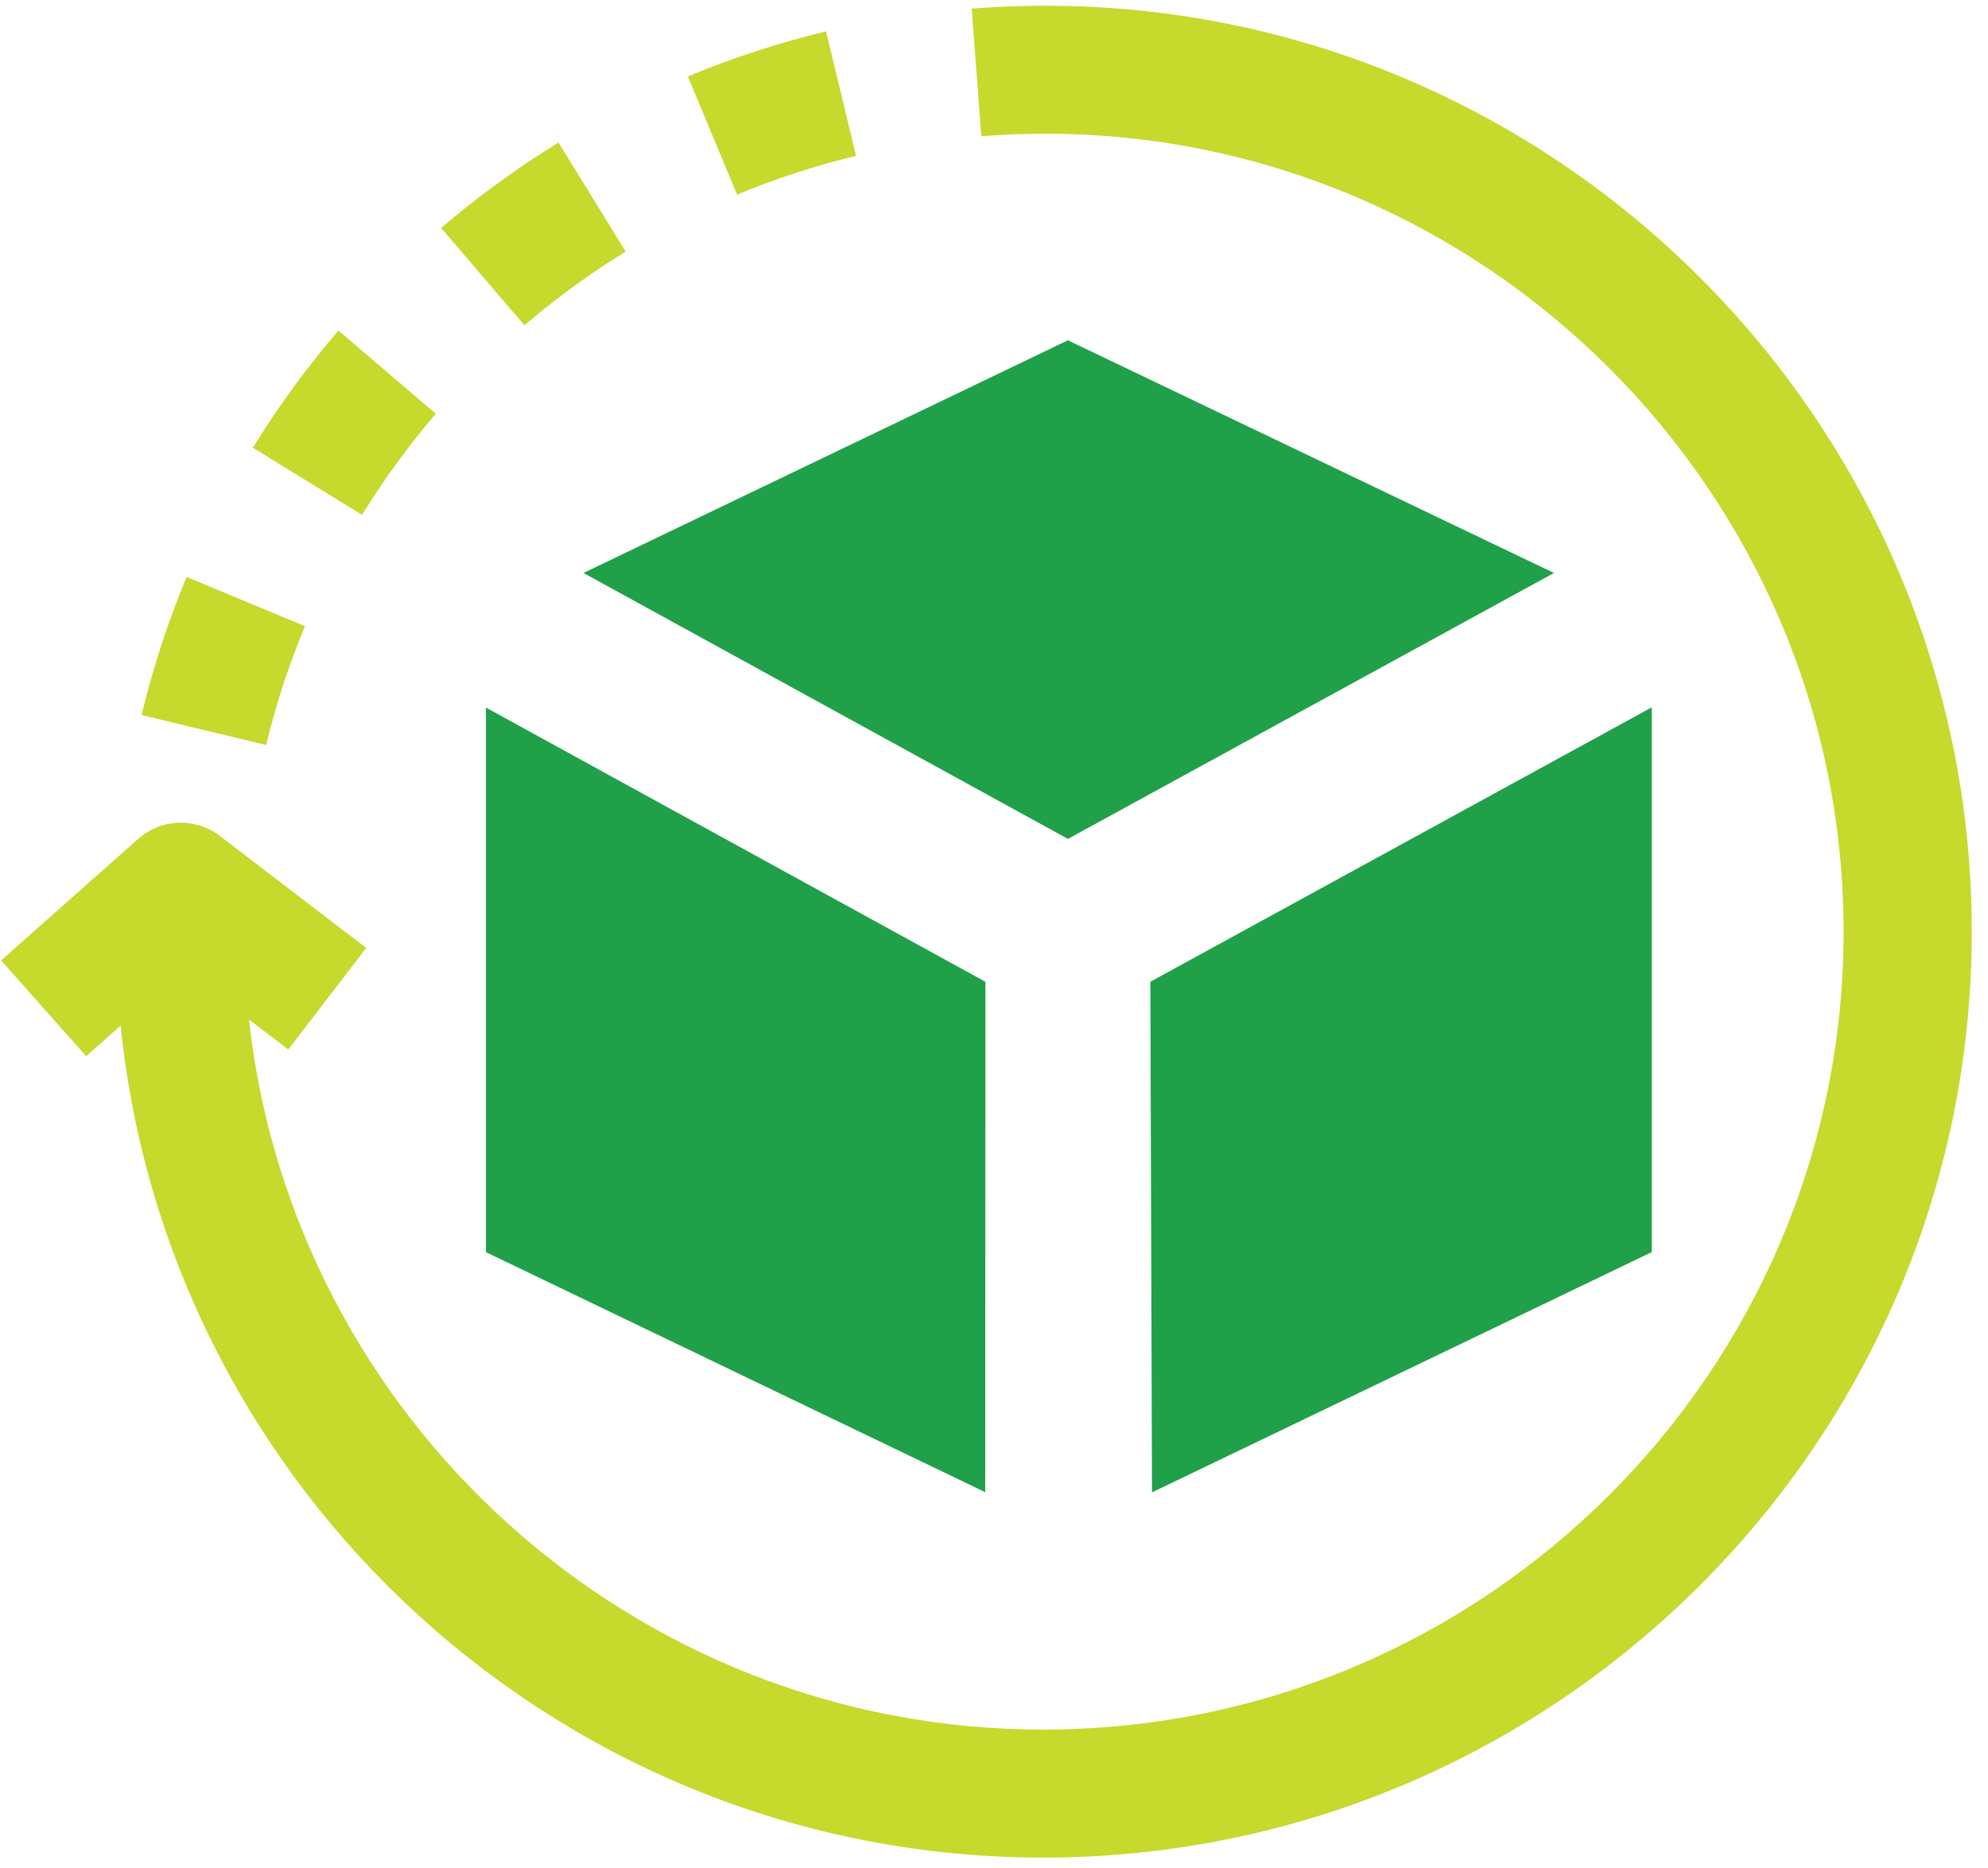 <svg width="83" height="78" viewBox="0 0 83 78" fill="none" xmlns="http://www.w3.org/2000/svg">
<path d="M11.112 31.102L5.909 29.852C6.382 27.89 7.015 25.951 7.792 24.088L12.732 26.142C12.064 27.745 11.519 29.414 11.112 31.102ZM15.114 21.494L10.557 18.693C11.613 16.979 12.815 15.332 14.129 13.799L18.195 17.273C17.062 18.595 16.026 20.016 15.114 21.494ZM21.895 13.579L18.417 9.517C19.952 8.206 21.601 7.006 23.318 5.951L26.122 10.503C24.642 11.412 23.219 12.447 21.895 13.579ZM30.774 8.124L28.718 3.19C30.584 2.415 32.525 1.782 34.489 1.31L35.741 6.506C34.051 6.912 32.38 7.457 30.774 8.124Z" fill="#C6D92D"/>
<path d="M43.66 0.24C42.606 0.24 41.582 0.28 40.569 0.359L40.969 5.687C41.842 5.619 42.781 5.584 43.66 5.584C61.934 5.584 76.971 20.528 76.971 38.896C76.971 57.264 61.955 72.208 43.558 72.208C26.402 72.208 12.229 59.211 10.395 42.561L12.036 43.817L15.29 39.575L9.177 34.897C8.159 34.118 6.732 34.17 5.773 35.019L0.045 40.096L3.597 44.093L5.037 42.817C7.011 62.297 23.532 77.552 43.555 77.552C64.903 77.552 82.323 60.211 82.323 38.896C82.323 17.581 64.921 0.24 43.66 0.24Z" fill="#C6D92D"/>
<path d="M20.289 52.276L41.134 62.297L41.142 40.989L20.289 29.541V52.276Z" fill="#20A049"/>
<path d="M48.027 40.988L48.097 62.305L68.96 52.275V29.531L48.027 40.988Z" fill="#20A049"/>
<path d="M24.361 23.921L44.586 35.023L64.879 23.921L44.585 14.207L24.361 23.921Z" fill="#20A049"/>
</svg>
